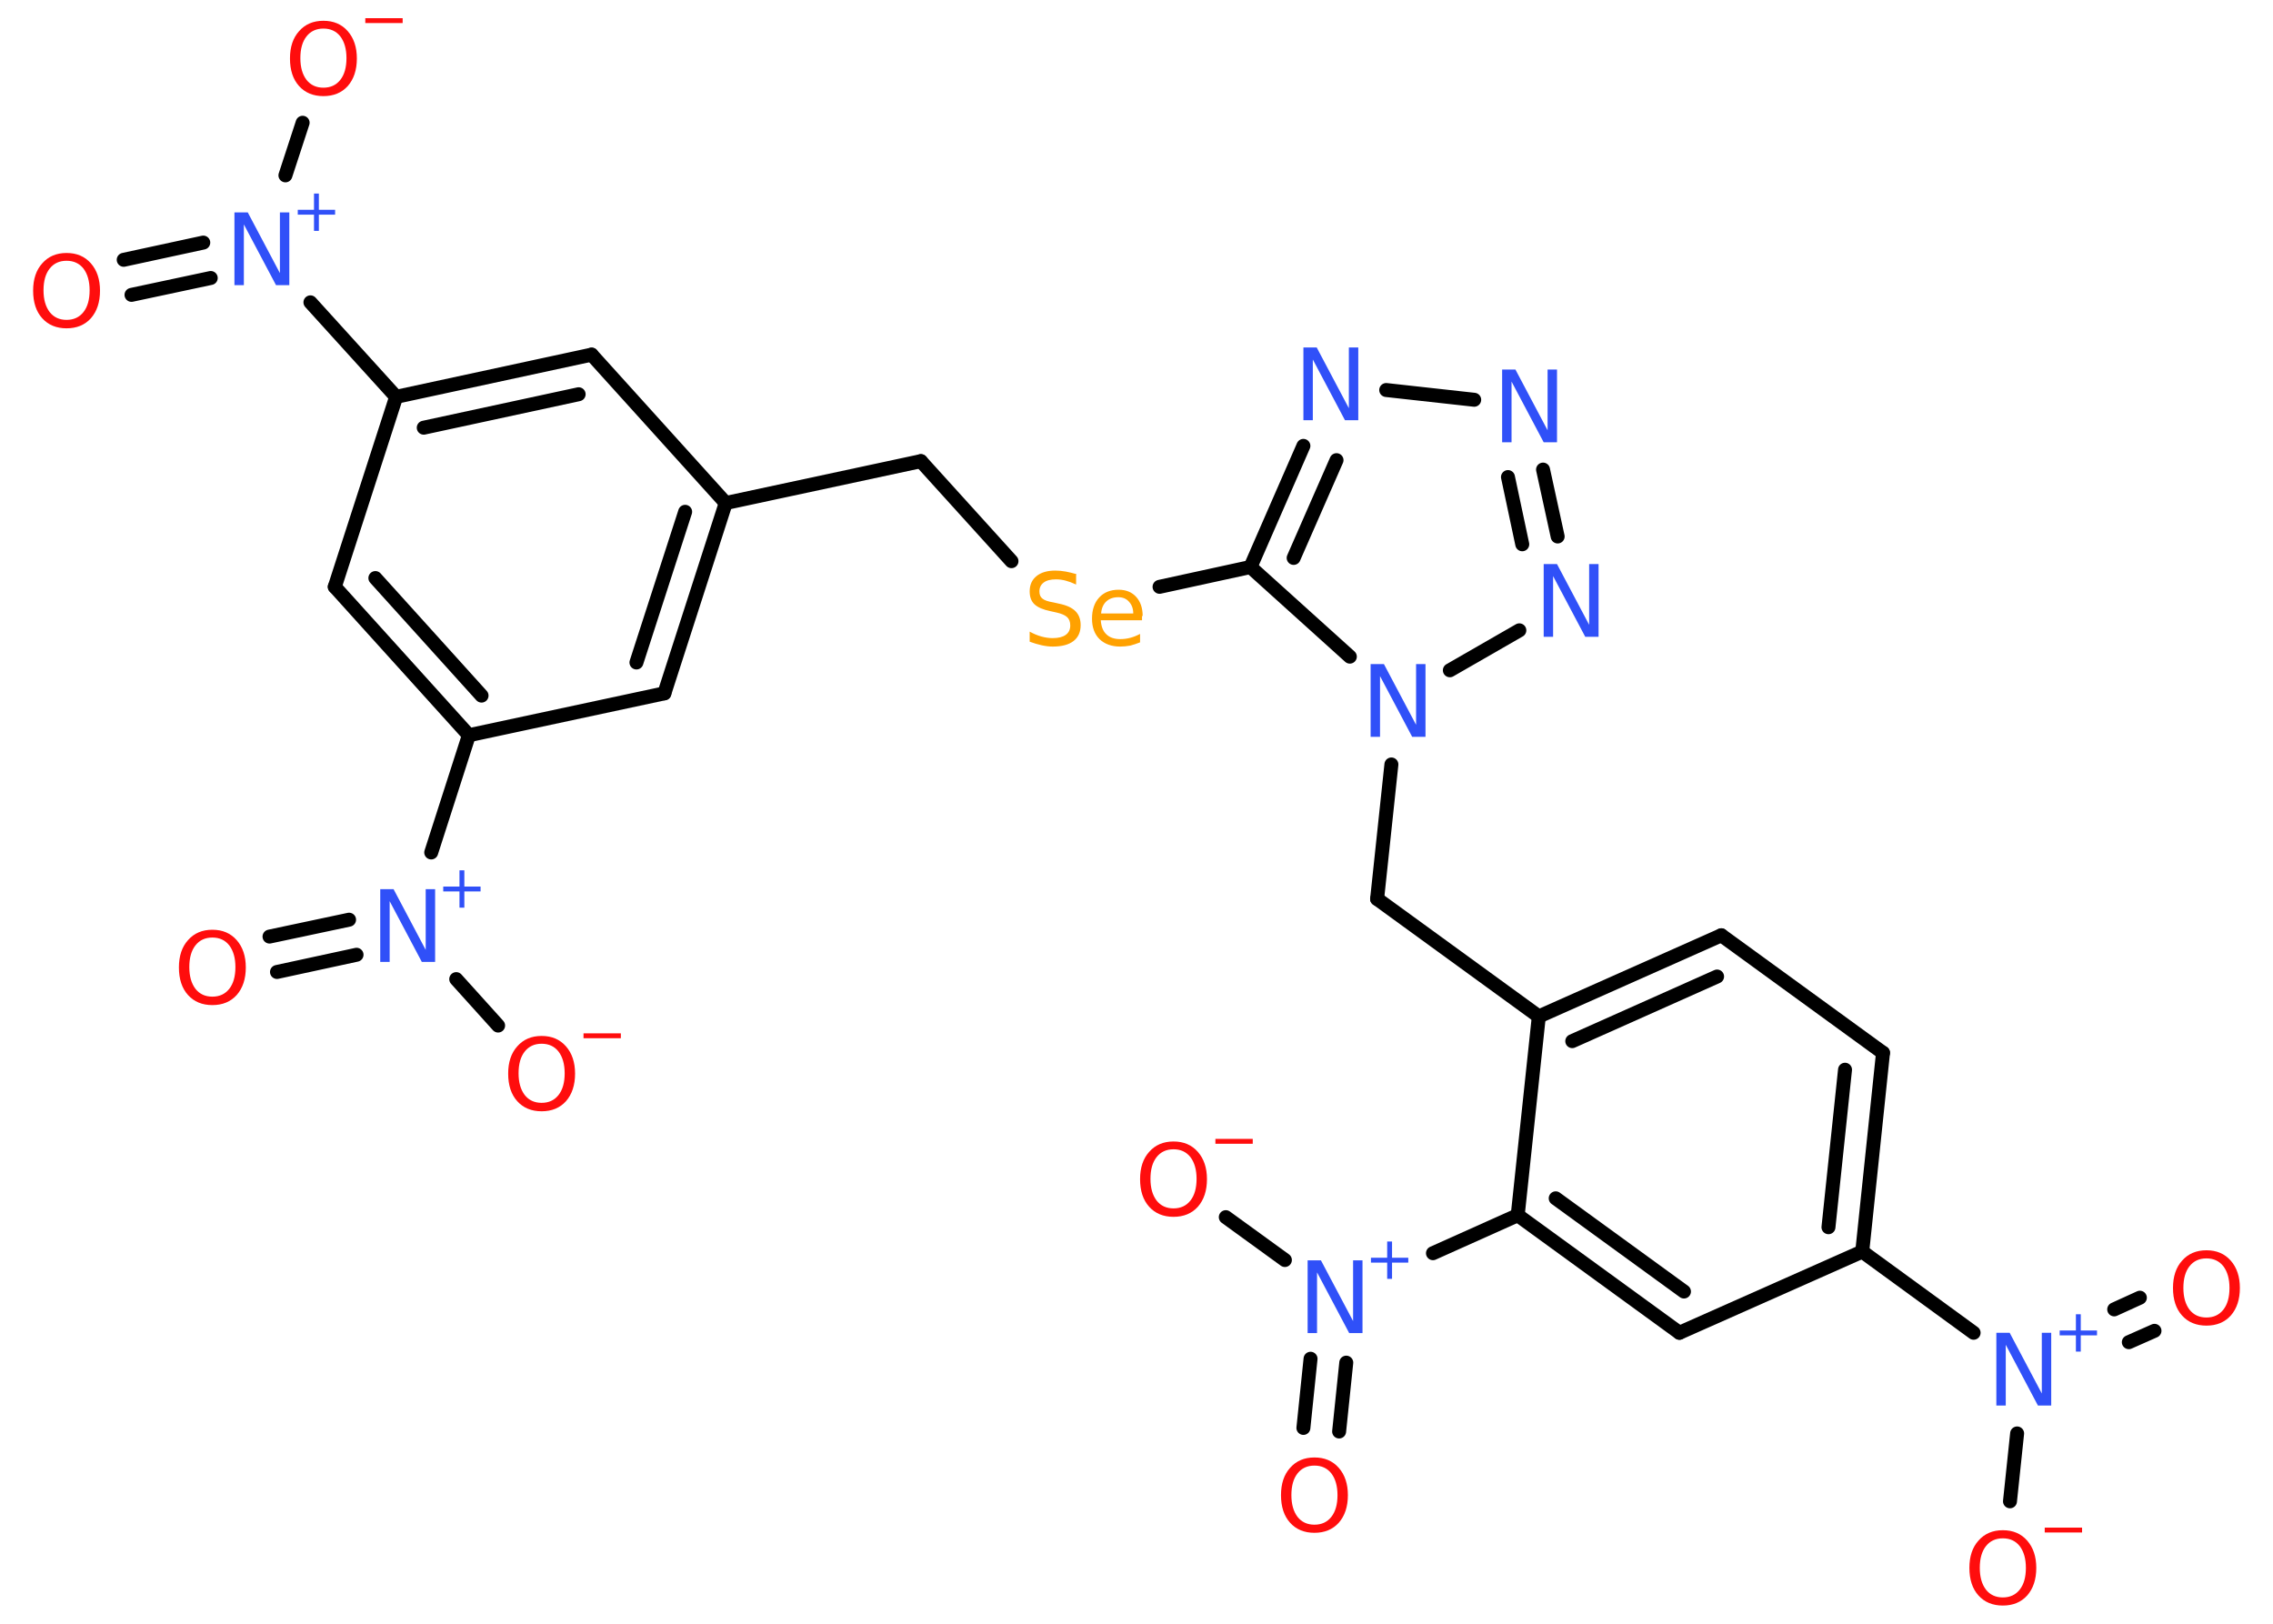 <?xml version='1.0' encoding='UTF-8'?>
<!DOCTYPE svg PUBLIC "-//W3C//DTD SVG 1.1//EN" "http://www.w3.org/Graphics/SVG/1.1/DTD/svg11.dtd">
<svg version='1.2' xmlns='http://www.w3.org/2000/svg' xmlns:xlink='http://www.w3.org/1999/xlink' width='70.0mm' height='50.0mm' viewBox='0 0 70.0 50.0'>
  <desc>Generated by the Chemistry Development Kit (http://github.com/cdk)</desc>
  <g stroke-linecap='round' stroke-linejoin='round' stroke='#000000' stroke-width='.43' fill='#FF0D0D'>
    <rect x='.0' y='.0' width='70.0' height='50.0' fill='#FFFFFF' stroke='none'/>
    <g id='mol1' class='mol'>
      <g id='mol1bnd1' class='bond'>
        <line x1='3.81' y1='8.0' x2='6.26' y2='7.47'/>
        <line x1='4.05' y1='9.08' x2='6.49' y2='8.56'/>
      </g>
      <line id='mol1bnd2' class='bond' x1='8.79' y1='5.4' x2='9.32' y2='3.78'/>
      <line id='mol1bnd3' class='bond' x1='9.56' y1='9.31' x2='12.2' y2='12.22'/>
      <g id='mol1bnd4' class='bond'>
        <line x1='18.22' y1='10.92' x2='12.2' y2='12.22'/>
        <line x1='17.82' y1='12.14' x2='13.05' y2='13.17'/>
      </g>
      <line id='mol1bnd5' class='bond' x1='18.22' y1='10.92' x2='22.35' y2='15.49'/>
      <line id='mol1bnd6' class='bond' x1='22.35' y1='15.49' x2='28.36' y2='14.2'/>
      <line id='mol1bnd7' class='bond' x1='28.36' y1='14.2' x2='31.15' y2='17.28'/>
      <line id='mol1bnd8' class='bond' x1='35.71' y1='18.07' x2='38.51' y2='17.46'/>
      <g id='mol1bnd9' class='bond'>
        <line x1='40.14' y1='13.73' x2='38.51' y2='17.46'/>
        <line x1='41.16' y1='14.17' x2='39.84' y2='17.18'/>
      </g>
      <line id='mol1bnd10' class='bond' x1='42.69' y1='12.01' x2='45.4' y2='12.31'/>
      <g id='mol1bnd11' class='bond'>
        <line x1='47.97' y1='16.52' x2='47.52' y2='14.46'/>
        <line x1='46.88' y1='16.76' x2='46.44' y2='14.69'/>
      </g>
      <line id='mol1bnd12' class='bond' x1='46.79' y1='19.41' x2='44.65' y2='20.64'/>
      <line id='mol1bnd13' class='bond' x1='38.51' y1='17.46' x2='41.57' y2='20.22'/>
      <line id='mol1bnd14' class='bond' x1='42.85' y1='23.54' x2='42.41' y2='27.68'/>
      <line id='mol1bnd15' class='bond' x1='42.41' y1='27.68' x2='47.39' y2='31.3'/>
      <g id='mol1bnd16' class='bond'>
        <line x1='53.01' y1='28.8' x2='47.39' y2='31.3'/>
        <line x1='52.88' y1='30.07' x2='48.42' y2='32.06'/>
      </g>
      <line id='mol1bnd17' class='bond' x1='53.01' y1='28.8' x2='57.99' y2='32.42'/>
      <g id='mol1bnd18' class='bond'>
        <line x1='57.35' y1='38.54' x2='57.99' y2='32.42'/>
        <line x1='56.31' y1='37.79' x2='56.82' y2='32.94'/>
      </g>
      <line id='mol1bnd19' class='bond' x1='57.35' y1='38.54' x2='60.78' y2='41.04'/>
      <g id='mol1bnd20' class='bond'>
        <line x1='65.11' y1='40.32' x2='65.9' y2='39.96'/>
        <line x1='65.56' y1='41.33' x2='66.35' y2='40.98'/>
      </g>
      <line id='mol1bnd21' class='bond' x1='62.12' y1='44.14' x2='61.9' y2='46.23'/>
      <line id='mol1bnd22' class='bond' x1='57.35' y1='38.54' x2='51.72' y2='41.04'/>
      <g id='mol1bnd23' class='bond'>
        <line x1='46.74' y1='37.42' x2='51.72' y2='41.04'/>
        <line x1='47.91' y1='36.9' x2='51.86' y2='39.77'/>
      </g>
      <line id='mol1bnd24' class='bond' x1='47.39' y1='31.3' x2='46.74' y2='37.42'/>
      <line id='mol1bnd25' class='bond' x1='46.74' y1='37.42' x2='44.13' y2='38.59'/>
      <g id='mol1bnd26' class='bond'>
        <line x1='41.46' y1='41.96' x2='41.24' y2='44.08'/>
        <line x1='40.36' y1='41.84' x2='40.14' y2='43.97'/>
      </g>
      <line id='mol1bnd27' class='bond' x1='39.57' y1='38.8' x2='37.75' y2='37.48'/>
      <g id='mol1bnd28' class='bond'>
        <line x1='20.46' y1='21.35' x2='22.35' y2='15.49'/>
        <line x1='19.6' y1='20.4' x2='21.1' y2='15.76'/>
      </g>
      <line id='mol1bnd29' class='bond' x1='20.46' y1='21.35' x2='14.44' y2='22.64'/>
      <line id='mol1bnd30' class='bond' x1='14.44' y1='22.64' x2='13.28' y2='26.25'/>
      <g id='mol1bnd31' class='bond'>
        <line x1='10.98' y1='29.4' x2='8.53' y2='29.93'/>
        <line x1='10.75' y1='28.32' x2='8.3' y2='28.84'/>
      </g>
      <line id='mol1bnd32' class='bond' x1='14.05' y1='30.15' x2='15.34' y2='31.58'/>
      <g id='mol1bnd33' class='bond'>
        <line x1='10.31' y1='18.07' x2='14.44' y2='22.64'/>
        <line x1='11.56' y1='17.8' x2='14.83' y2='21.42'/>
      </g>
      <line id='mol1bnd34' class='bond' x1='12.2' y1='12.22' x2='10.31' y2='18.07'/>
      <path id='mol1atm1' class='atom' d='M2.05 8.03q-.33 .0 -.52 .24q-.19 .24 -.19 .67q.0 .42 .19 .67q.19 .24 .52 .24q.33 .0 .52 -.24q.19 -.24 .19 -.67q.0 -.42 -.19 -.67q-.19 -.24 -.52 -.24zM2.05 7.79q.47 .0 .75 .32q.28 .32 .28 .84q.0 .53 -.28 .85q-.28 .31 -.75 .31q-.47 .0 -.75 -.31q-.28 -.31 -.28 -.85q.0 -.53 .28 -.84q.28 -.32 .75 -.32z' stroke='none'/>
      <g id='mol1atm2' class='atom'>
        <path d='M7.22 6.54h.41l.99 1.87v-1.87h.29v2.24h-.41l-.99 -1.87v1.87h-.29v-2.24z' stroke='none' fill='#3050F8'/>
        <path d='M9.82 5.96v.5h.5v.15h-.5v.5h-.15v-.5h-.5v-.15h.5v-.5h.15z' stroke='none' fill='#3050F8'/>
      </g>
      <g id='mol1atm3' class='atom'>
        <path d='M9.96 .88q-.33 .0 -.52 .24q-.19 .24 -.19 .67q.0 .42 .19 .67q.19 .24 .52 .24q.33 .0 .52 -.24q.19 -.24 .19 -.67q.0 -.42 -.19 -.67q-.19 -.24 -.52 -.24zM9.96 .64q.47 .0 .75 .32q.28 .32 .28 .84q.0 .53 -.28 .85q-.28 .31 -.75 .31q-.47 .0 -.75 -.31q-.28 -.31 -.28 -.85q.0 -.53 .28 -.84q.28 -.32 .75 -.32z' stroke='none'/>
        <path d='M11.25 .56h1.15v.15h-1.15v-.15z' stroke='none'/>
      </g>
      <path id='mol1atm8' class='atom' d='M33.14 17.71v.29q-.17 -.08 -.32 -.12q-.15 -.04 -.3 -.04q-.25 .0 -.38 .1q-.13 .1 -.13 .27q.0 .15 .09 .22q.09 .08 .34 .12l.18 .04q.34 .07 .5 .23q.16 .16 .16 .43q.0 .32 -.22 .49q-.22 .17 -.64 .17q-.16 .0 -.34 -.04q-.18 -.04 -.37 -.11v-.31q.18 .1 .36 .15q.18 .05 .35 .05q.26 .0 .4 -.1q.14 -.1 .14 -.29q.0 -.17 -.1 -.26q-.1 -.09 -.33 -.14l-.18 -.04q-.34 -.07 -.49 -.21q-.15 -.14 -.15 -.4q.0 -.3 .21 -.47q.21 -.17 .58 -.17q.15 .0 .32 .03q.16 .03 .33 .08zM35.17 18.97v.13h-1.27q.02 .29 .17 .43q.15 .15 .43 .15q.16 .0 .31 -.04q.15 -.04 .3 -.12v.26q-.15 .06 -.3 .1q-.16 .03 -.31 .03q-.4 .0 -.64 -.23q-.23 -.23 -.23 -.63q.0 -.41 .22 -.65q.22 -.24 .6 -.24q.34 .0 .54 .22q.2 .22 .2 .59zM34.9 18.89q-.0 -.22 -.13 -.36q-.12 -.14 -.33 -.14q-.23 .0 -.37 .13q-.14 .13 -.16 .37h.98z' stroke='none' fill='#FFA100'/>
      <path id='mol1atm10' class='atom' d='M40.14 10.7h.41l.99 1.87v-1.87h.29v2.24h-.41l-.99 -1.87v1.87h-.29v-2.24z' stroke='none' fill='#3050F8'/>
      <path id='mol1atm11' class='atom' d='M46.26 11.38h.41l.99 1.87v-1.87h.29v2.24h-.41l-.99 -1.87v1.87h-.29v-2.24z' stroke='none' fill='#3050F8'/>
      <path id='mol1atm12' class='atom' d='M47.54 17.37h.41l.99 1.87v-1.87h.29v2.24h-.41l-.99 -1.87v1.87h-.29v-2.24z' stroke='none' fill='#3050F8'/>
      <path id='mol1atm13' class='atom' d='M42.21 20.45h.41l.99 1.87v-1.87h.29v2.24h-.41l-.99 -1.87v1.87h-.29v-2.24z' stroke='none' fill='#3050F8'/>
      <g id='mol1atm19' class='atom'>
        <path d='M61.48 41.04h.41l.99 1.87v-1.87h.29v2.24h-.41l-.99 -1.87v1.87h-.29v-2.24z' stroke='none' fill='#3050F8'/>
        <path d='M64.08 40.47v.5h.5v.15h-.5v.5h-.15v-.5h-.5v-.15h.5v-.5h.15z' stroke='none' fill='#3050F8'/>
      </g>
      <path id='mol1atm20' class='atom' d='M67.95 38.75q-.33 .0 -.52 .24q-.19 .24 -.19 .67q.0 .42 .19 .67q.19 .24 .52 .24q.33 .0 .52 -.24q.19 -.24 .19 -.67q.0 -.42 -.19 -.67q-.19 -.24 -.52 -.24zM67.95 38.5q.47 .0 .75 .32q.28 .32 .28 .84q.0 .53 -.28 .85q-.28 .31 -.75 .31q-.47 .0 -.75 -.31q-.28 -.31 -.28 -.85q.0 -.53 .28 -.84q.28 -.32 .75 -.32z' stroke='none'/>
      <g id='mol1atm21' class='atom'>
        <path d='M61.68 47.37q-.33 .0 -.52 .24q-.19 .24 -.19 .67q.0 .42 .19 .67q.19 .24 .52 .24q.33 .0 .52 -.24q.19 -.24 .19 -.67q.0 -.42 -.19 -.67q-.19 -.24 -.52 -.24zM61.68 47.12q.47 .0 .75 .32q.28 .32 .28 .84q.0 .53 -.28 .85q-.28 .31 -.75 .31q-.47 .0 -.75 -.31q-.28 -.31 -.28 -.85q.0 -.53 .28 -.84q.28 -.32 .75 -.32z' stroke='none'/>
        <path d='M62.97 47.04h1.15v.15h-1.15v-.15z' stroke='none'/>
      </g>
      <g id='mol1atm24' class='atom'>
        <path d='M40.27 38.81h.41l.99 1.87v-1.87h.29v2.24h-.41l-.99 -1.87v1.87h-.29v-2.24z' stroke='none' fill='#3050F8'/>
        <path d='M42.87 38.23v.5h.5v.15h-.5v.5h-.15v-.5h-.5v-.15h.5v-.5h.15z' stroke='none' fill='#3050F8'/>
      </g>
      <path id='mol1atm25' class='atom' d='M40.48 45.13q-.33 .0 -.52 .24q-.19 .24 -.19 .67q.0 .42 .19 .67q.19 .24 .52 .24q.33 .0 .52 -.24q.19 -.24 .19 -.67q.0 -.42 -.19 -.67q-.19 -.24 -.52 -.24zM40.48 44.88q.47 .0 .75 .32q.28 .32 .28 .84q.0 .53 -.28 .85q-.28 .31 -.75 .31q-.47 .0 -.75 -.31q-.28 -.31 -.28 -.85q.0 -.53 .28 -.84q.28 -.32 .75 -.32z' stroke='none'/>
      <g id='mol1atm26' class='atom'>
        <path d='M36.14 35.39q-.33 .0 -.52 .24q-.19 .24 -.19 .67q.0 .42 .19 .67q.19 .24 .52 .24q.33 .0 .52 -.24q.19 -.24 .19 -.67q.0 -.42 -.19 -.67q-.19 -.24 -.52 -.24zM36.14 35.15q.47 .0 .75 .32q.28 .32 .28 .84q.0 .53 -.28 .85q-.28 .31 -.75 .31q-.47 .0 -.75 -.31q-.28 -.31 -.28 -.85q.0 -.53 .28 -.84q.28 -.32 .75 -.32z' stroke='none'/>
        <path d='M37.43 35.07h1.15v.15h-1.15v-.15z' stroke='none'/>
      </g>
      <g id='mol1atm29' class='atom'>
        <path d='M11.71 27.38h.41l.99 1.87v-1.87h.29v2.24h-.41l-.99 -1.87v1.87h-.29v-2.24z' stroke='none' fill='#3050F8'/>
        <path d='M14.3 26.8v.5h.5v.15h-.5v.5h-.15v-.5h-.5v-.15h.5v-.5h.15z' stroke='none' fill='#3050F8'/>
      </g>
      <path id='mol1atm30' class='atom' d='M6.54 28.87q-.33 .0 -.52 .24q-.19 .24 -.19 .67q.0 .42 .19 .67q.19 .24 .52 .24q.33 .0 .52 -.24q.19 -.24 .19 -.67q.0 -.42 -.19 -.67q-.19 -.24 -.52 -.24zM6.54 28.63q.47 .0 .75 .32q.28 .32 .28 .84q.0 .53 -.28 .85q-.28 .31 -.75 .31q-.47 .0 -.75 -.31q-.28 -.31 -.28 -.85q.0 -.53 .28 -.84q.28 -.32 .75 -.32z' stroke='none'/>
      <g id='mol1atm31' class='atom'>
        <path d='M16.68 32.14q-.33 .0 -.52 .24q-.19 .24 -.19 .67q.0 .42 .19 .67q.19 .24 .52 .24q.33 .0 .52 -.24q.19 -.24 .19 -.67q.0 -.42 -.19 -.67q-.19 -.24 -.52 -.24zM16.68 31.9q.47 .0 .75 .32q.28 .32 .28 .84q.0 .53 -.28 .85q-.28 .31 -.75 .31q-.47 .0 -.75 -.31q-.28 -.31 -.28 -.85q.0 -.53 .28 -.84q.28 -.32 .75 -.32z' stroke='none'/>
        <path d='M17.97 31.82h1.15v.15h-1.15v-.15z' stroke='none'/>
      </g>
    </g>
  </g>
</svg>
